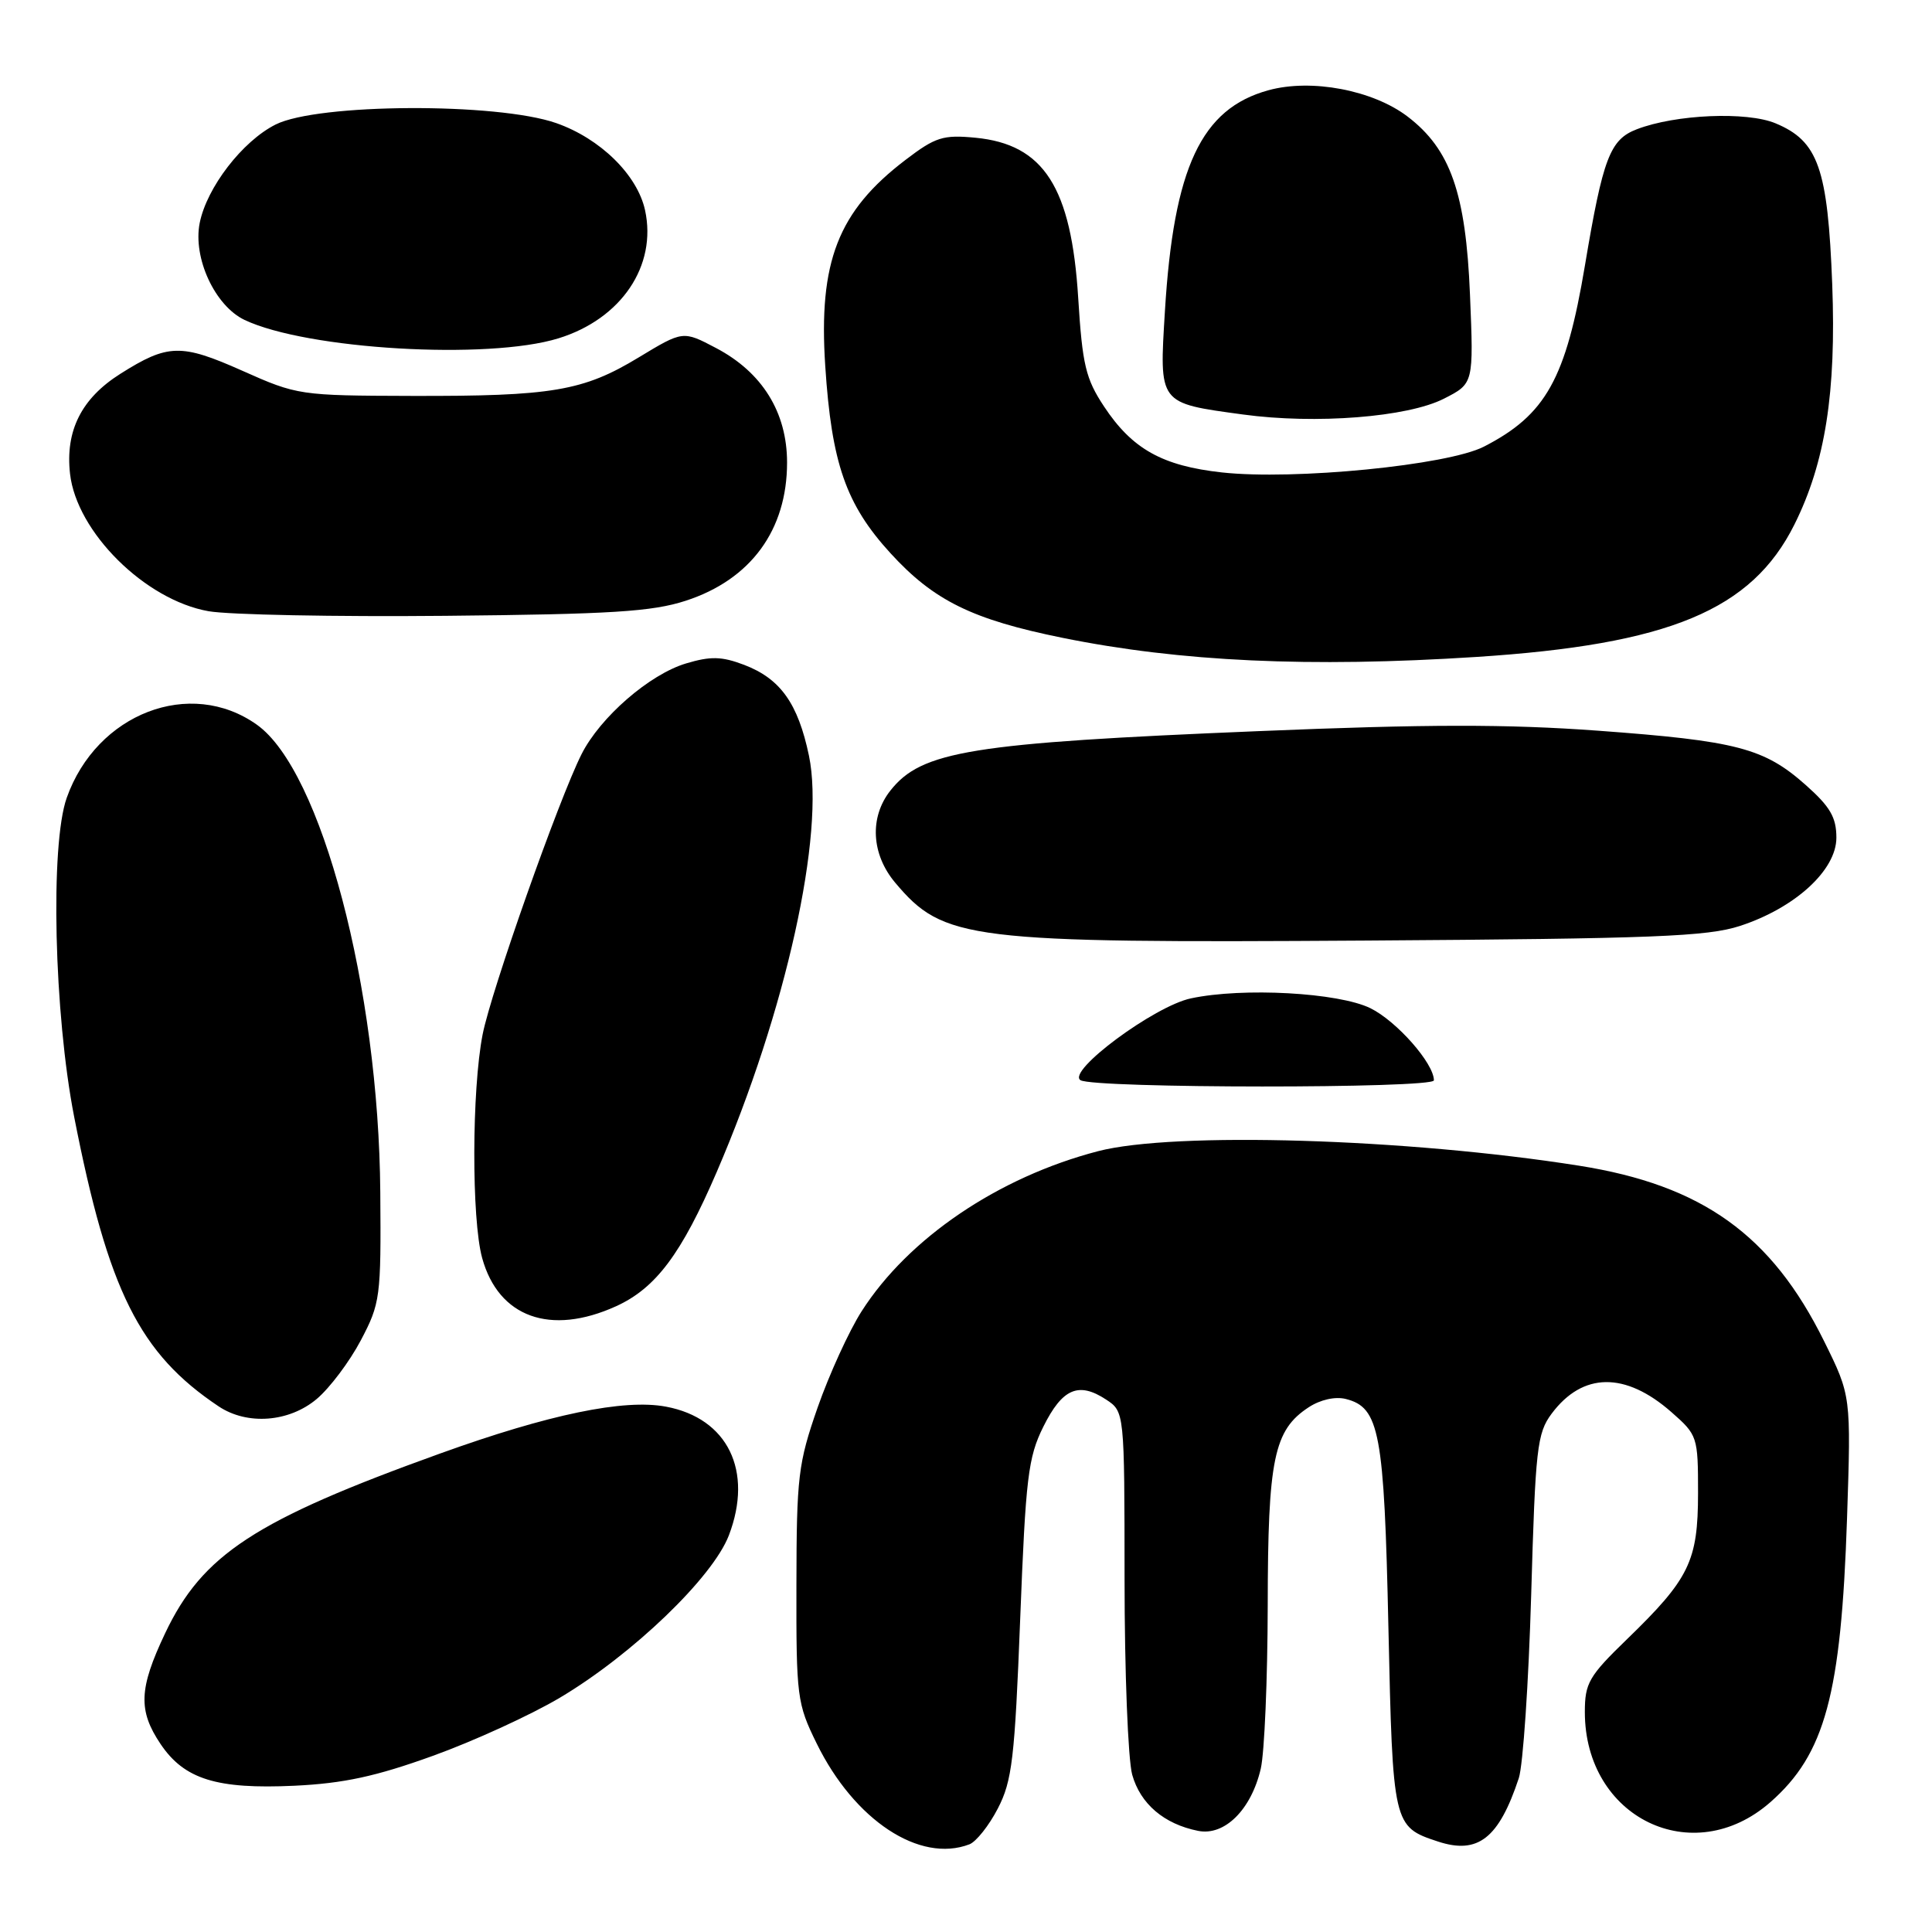 <?xml version="1.0" encoding="UTF-8" standalone="no"?>
<!DOCTYPE svg PUBLIC "-//W3C//DTD SVG 1.1//EN" "http://www.w3.org/Graphics/SVG/1.1/DTD/svg11.dtd" >
<svg xmlns="http://www.w3.org/2000/svg" xmlns:xlink="http://www.w3.org/1999/xlink" version="1.1" viewBox="0 0 256 256">
 <g >
 <path fill="currentColor"
d=" M 128.46 244.38 C 129.35 244.03 131.05 241.90 132.22 239.63 C 134.11 235.99 134.46 233.03 135.18 214.54 C 135.91 195.76 136.23 193.10 138.25 189.04 C 140.76 183.99 142.91 183.05 146.55 185.44 C 149.00 187.05 149.00 187.05 149.01 209.27 C 149.01 221.50 149.47 233.14 150.02 235.15 C 151.10 239.02 154.24 241.70 158.76 242.60 C 162.26 243.30 165.80 239.79 167.06 234.35 C 167.55 232.23 167.96 222.50 167.98 212.72 C 168.00 193.31 168.79 189.49 173.41 186.47 C 174.95 185.46 176.92 185.02 178.32 185.37 C 182.80 186.49 183.41 189.78 183.97 215.60 C 184.55 241.88 184.59 242.05 190.53 244.01 C 195.84 245.76 198.61 243.59 201.25 235.61 C 201.81 233.90 202.55 222.97 202.89 211.32 C 203.45 191.89 203.67 189.91 205.60 187.32 C 209.71 181.81 215.36 181.74 221.48 187.12 C 224.93 190.15 225.00 190.36 225.00 197.85 C 224.99 206.87 223.86 209.19 215.57 217.22 C 210.54 222.09 210.00 223.02 210.00 226.85 C 210.00 240.87 224.30 247.82 234.58 238.80 C 241.83 232.43 243.96 224.57 244.74 201.23 C 245.28 184.95 245.28 184.95 241.71 177.73 C 234.74 163.62 225.55 157.04 209.23 154.46 C 186.39 150.85 155.56 149.92 145.49 152.54 C 132.29 155.98 120.37 164.05 114.17 173.75 C 112.50 176.36 109.88 182.10 108.34 186.50 C 105.76 193.91 105.55 195.65 105.53 210.00 C 105.50 224.86 105.61 225.73 108.22 231.03 C 113.21 241.20 121.87 246.91 128.46 244.38 Z  M 57.35 232.66 C 62.77 230.71 70.34 227.24 74.18 224.96 C 83.81 219.24 94.44 209.02 96.58 203.44 C 99.84 194.90 96.43 187.92 88.25 186.39 C 82.68 185.34 72.74 187.40 58.34 192.59 C 33.78 201.43 26.82 205.98 21.87 216.44 C 18.40 223.76 18.29 226.65 21.28 231.10 C 24.42 235.76 28.71 237.10 39.00 236.62 C 45.52 236.31 49.79 235.39 57.35 232.66 Z  M 41.97 185.37 C 43.69 183.92 46.31 180.44 47.80 177.62 C 50.39 172.70 50.50 171.93 50.39 158.00 C 50.19 130.94 42.59 102.11 34.04 96.03 C 25.22 89.75 12.80 94.53 8.84 105.72 C 6.63 111.95 7.16 134.35 9.83 148.00 C 14.34 171.05 18.49 179.35 28.97 186.35 C 32.76 188.88 38.30 188.46 41.97 185.37 Z  M 81.62 173.09 C 86.90 170.69 90.29 166.16 94.98 155.27 C 104.15 133.98 109.35 110.47 107.19 100.13 C 105.74 93.20 103.40 89.93 98.61 88.10 C 95.63 86.97 94.17 86.93 90.90 87.91 C 86.06 89.36 79.53 95.03 77.06 99.93 C 74.05 105.90 65.08 131.30 63.95 137.07 C 62.51 144.42 62.47 161.54 63.89 166.70 C 66.06 174.55 72.93 177.03 81.62 173.09 Z  M 190.00 143.15 C 190.00 140.90 185.06 135.30 181.58 133.59 C 177.35 131.52 164.68 130.82 157.80 132.29 C 152.96 133.31 141.31 141.95 143.17 143.13 C 144.92 144.23 190.00 144.25 190.00 143.15 Z  M 230.56 122.69 C 237.87 120.30 243.33 115.30 243.33 111.00 C 243.33 108.31 242.51 106.89 239.26 104.01 C 233.75 99.12 230.12 98.17 211.73 96.82 C 199.68 95.94 189.07 95.95 166.73 96.88 C 128.67 98.45 122.10 99.51 117.97 104.77 C 115.19 108.30 115.45 113.19 118.61 116.95 C 125.03 124.58 128.20 124.97 181.00 124.63 C 219.15 124.38 226.22 124.10 230.56 122.69 Z  M 195.59 87.05 C 221.17 85.40 232.11 80.85 237.77 69.50 C 241.86 61.31 243.32 51.99 242.78 37.69 C 242.19 22.29 240.93 18.70 235.27 16.34 C 231.46 14.75 222.02 15.15 216.88 17.13 C 213.33 18.49 212.40 20.93 210.01 35.19 C 207.49 50.21 204.83 54.97 196.63 59.18 C 191.82 61.65 171.49 63.65 161.91 62.60 C 154.01 61.73 150.02 59.50 146.29 53.86 C 143.86 50.19 143.42 48.34 142.87 39.51 C 141.96 24.81 138.31 19.12 129.25 18.25 C 124.96 17.84 123.95 18.16 119.98 21.19 C 111.04 28.00 108.44 34.68 109.35 48.50 C 110.19 61.39 112.09 66.85 118.00 73.31 C 123.74 79.59 128.85 82.10 140.81 84.52 C 156.40 87.68 173.55 88.47 195.59 87.05 Z  M 90.87 79.60 C 99.48 76.80 104.29 70.24 104.29 61.29 C 104.29 54.63 101.00 49.33 94.87 46.11 C 90.50 43.81 90.50 43.81 84.63 47.36 C 77.27 51.82 73.18 52.51 54.50 52.46 C 39.74 52.42 39.38 52.37 32.12 49.13 C 23.99 45.51 22.25 45.55 15.95 49.53 C 10.79 52.79 8.64 57.07 9.28 62.78 C 10.15 70.50 19.23 79.51 27.64 80.99 C 30.31 81.46 44.42 81.74 59.00 81.60 C 81.02 81.39 86.41 81.05 90.87 79.60 Z  M 191.34 52.82 C 195.27 50.82 195.27 50.82 194.78 39.03 C 194.23 25.58 192.19 19.78 186.52 15.45 C 181.92 11.94 173.76 10.39 168.07 11.96 C 159.17 14.40 155.52 22.19 154.36 41.19 C 153.60 53.59 153.45 53.39 164.68 54.92 C 174.32 56.24 186.54 55.28 191.34 52.82 Z  M 74.00 44.83 C 82.33 42.26 87.08 35.21 85.47 27.84 C 84.44 23.16 79.53 18.35 73.70 16.31 C 65.84 13.57 42.11 13.69 36.52 16.50 C 32.12 18.71 27.40 24.84 26.46 29.55 C 25.54 34.18 28.48 40.52 32.40 42.39 C 40.66 46.31 64.66 47.72 74.00 44.83 Z "/>
</g>
</svg>
